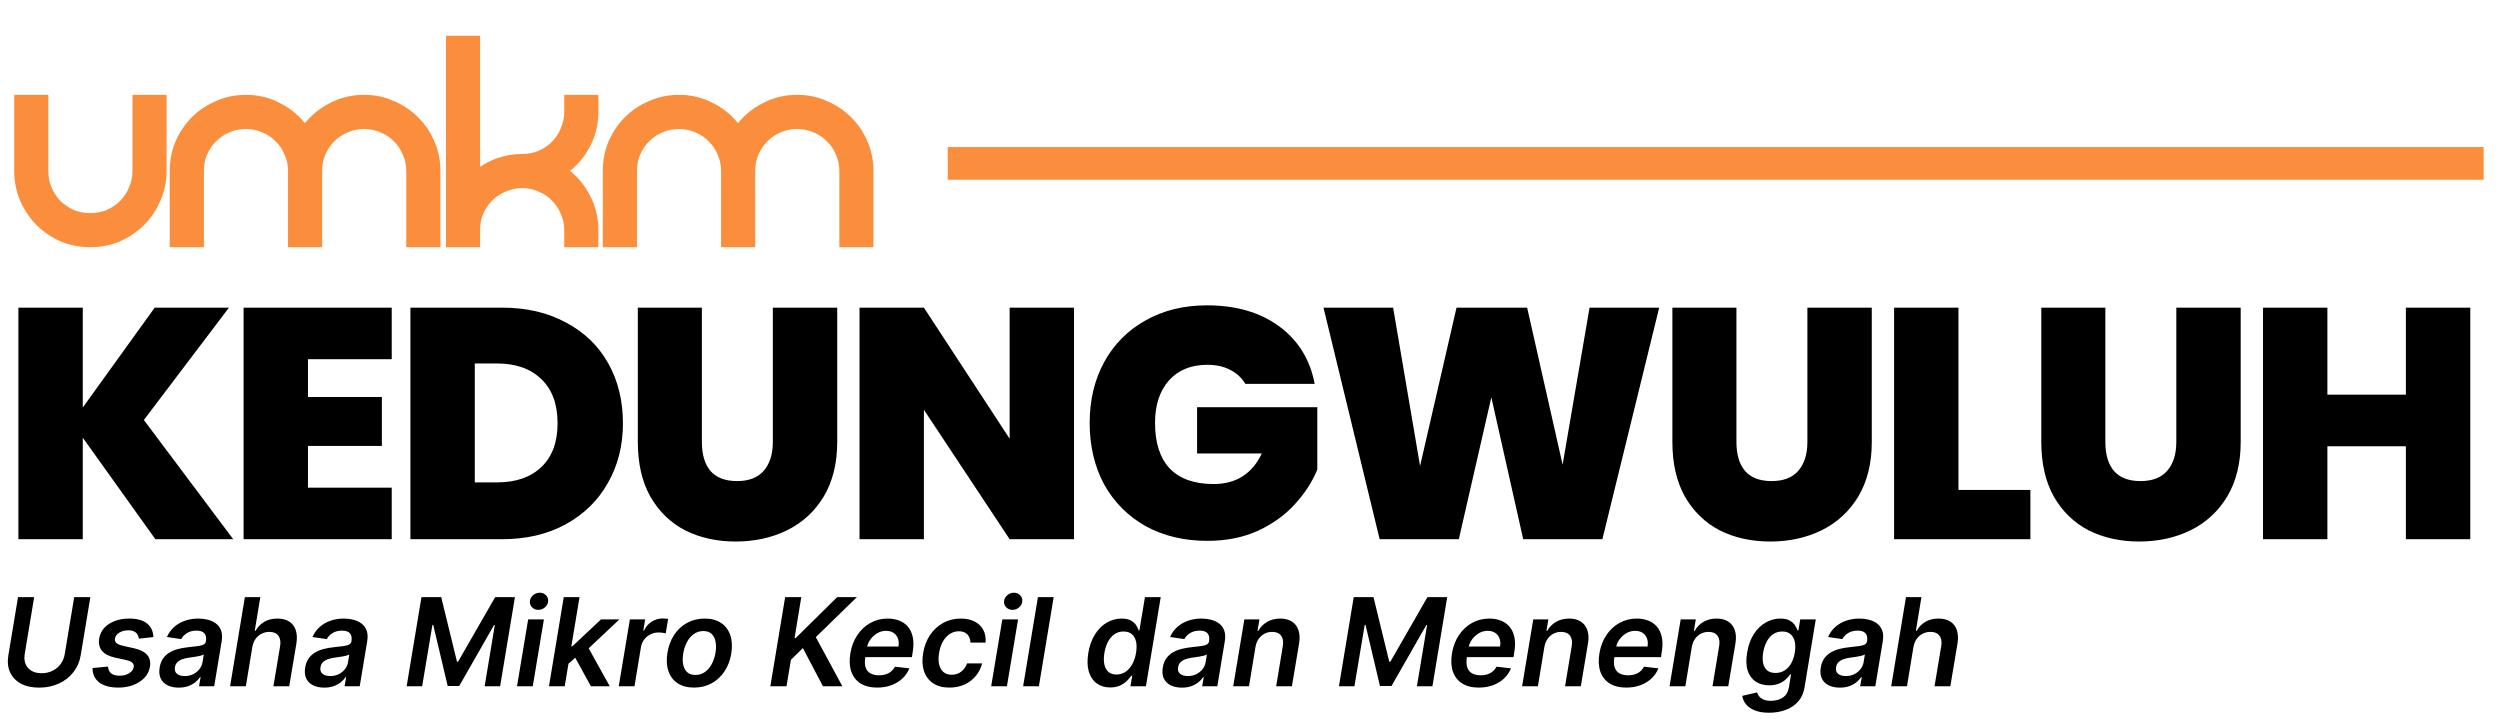 <svg width="153" height="44" viewBox="0 0 153 44" fill="none" xmlns="http://www.w3.org/2000/svg">
<path d="M9.509 33L5.066 26.788V33H1.126V18.828H5.066V24.939L9.468 18.828H14.012L8.805 25.703L14.273 33H9.509ZM18.848 21.984V24.296H23.371V27.291H18.848V29.844H23.974V33H14.908V18.828H23.974V21.984H18.848ZM30.726 18.828C32.213 18.828 33.513 19.129 34.626 19.732C35.751 20.322 36.616 21.153 37.219 22.225C37.822 23.297 38.124 24.523 38.124 25.904C38.124 27.271 37.815 28.49 37.199 29.562C36.596 30.635 35.731 31.479 34.606 32.095C33.493 32.699 32.2 33 30.726 33H25.117V18.828H30.726ZM30.424 29.522C31.577 29.522 32.481 29.207 33.138 28.577C33.795 27.948 34.123 27.056 34.123 25.904C34.123 24.738 33.795 23.84 33.138 23.21C32.481 22.567 31.577 22.245 30.424 22.245H29.057V29.522H30.424ZM42.955 18.828V27.05C42.955 27.814 43.13 28.403 43.478 28.819C43.84 29.234 44.383 29.442 45.106 29.442C45.83 29.442 46.373 29.234 46.735 28.819C47.11 28.39 47.297 27.8 47.297 27.05V18.828H51.238V27.05C51.238 28.35 50.963 29.462 50.413 30.387C49.864 31.298 49.113 31.988 48.162 32.457C47.224 32.913 46.178 33.141 45.026 33.141C43.873 33.141 42.841 32.913 41.93 32.457C41.032 31.988 40.322 31.298 39.799 30.387C39.29 29.475 39.035 28.363 39.035 27.05V18.828H42.955ZM65.73 33H61.79L56.543 25.079V33H52.603V18.828H56.543L61.79 26.849V18.828H65.73V33ZM76.216 23.491C75.989 23.116 75.674 22.828 75.272 22.627C74.883 22.426 74.421 22.326 73.885 22.326C72.893 22.326 72.109 22.647 71.533 23.29C70.97 23.934 70.688 24.798 70.688 25.884C70.688 27.103 70.99 28.035 71.593 28.678C72.209 29.308 73.101 29.623 74.266 29.623C75.647 29.623 76.632 29 77.222 27.753H73.261V24.919H80.619V28.738C80.311 29.489 79.855 30.192 79.252 30.849C78.662 31.506 77.912 32.048 77.001 32.477C76.089 32.893 75.05 33.1 73.885 33.1C72.464 33.1 71.204 32.799 70.105 32.196C69.02 31.579 68.175 30.728 67.572 29.643C66.983 28.544 66.688 27.291 66.688 25.884C66.688 24.49 66.983 23.25 67.572 22.165C68.175 21.066 69.02 20.215 70.105 19.612C71.191 18.995 72.444 18.687 73.865 18.687C75.647 18.687 77.121 19.116 78.287 19.973C79.453 20.831 80.177 22.004 80.458 23.491H76.216ZM101.543 18.828L98.065 33H93.22L91.27 24.316L89.28 33H84.435L80.998 18.828H85.259L86.908 28.517L89.139 18.828H93.461L95.632 28.437L97.281 18.828H101.543ZM106.27 18.828V27.05C106.27 27.814 106.444 28.403 106.793 28.819C107.155 29.234 107.698 29.442 108.421 29.442C109.145 29.442 109.688 29.234 110.05 28.819C110.425 28.39 110.612 27.8 110.612 27.05V18.828H114.553V27.05C114.553 28.35 114.278 29.462 113.728 30.387C113.179 31.298 112.428 31.988 111.477 32.457C110.539 32.913 109.493 33.141 108.341 33.141C107.188 33.141 106.156 32.913 105.245 32.457C104.347 31.988 103.637 31.298 103.114 30.387C102.605 29.475 102.35 28.363 102.35 27.05V18.828H106.27ZM119.858 29.985H124.26V33H115.918V18.828H119.858V29.985ZM128.848 18.828V27.05C128.848 27.814 129.022 28.403 129.371 28.819C129.733 29.234 130.275 29.442 130.999 29.442C131.723 29.442 132.266 29.234 132.627 28.819C133.003 28.39 133.19 27.8 133.19 27.05V18.828H137.13V27.05C137.13 28.35 136.856 29.462 136.306 30.387C135.757 31.298 135.006 31.988 134.055 32.457C133.117 32.913 132.071 33.141 130.919 33.141C129.766 33.141 128.734 32.913 127.823 32.457C126.925 31.988 126.215 31.298 125.692 30.387C125.183 29.475 124.928 28.363 124.928 27.05V18.828H128.848ZM151.181 18.828V33H147.24V27.311H142.436V33H138.496V18.828H142.436V24.155H147.24V18.828H151.181Z" fill="black"/>
<path d="M10.046 5.954V10.457C10.046 11.073 9.926 11.656 9.684 12.206C9.457 12.755 9.135 13.238 8.719 13.653C8.304 14.069 7.822 14.397 7.272 14.638C6.736 14.866 6.153 14.98 5.523 14.98C4.907 14.98 4.324 14.866 3.774 14.638C3.225 14.397 2.742 14.069 2.327 13.653C1.925 13.238 1.603 12.755 1.362 12.206C1.134 11.656 1.02 11.073 1.02 10.457V5.954H2.809V10.457C2.809 10.832 2.876 11.187 3.01 11.522C3.158 11.857 3.352 12.152 3.593 12.407C3.848 12.648 4.136 12.842 4.458 12.99C4.793 13.124 5.148 13.191 5.523 13.191C5.898 13.191 6.254 13.124 6.589 12.99C6.924 12.842 7.212 12.648 7.453 12.407C7.708 12.152 7.902 11.857 8.036 11.522C8.183 11.187 8.257 10.832 8.257 10.457V5.954H10.046ZM22.28 5.954C22.91 5.954 23.493 6.074 24.029 6.316C24.579 6.543 25.061 6.865 25.477 7.281C25.892 7.683 26.214 8.158 26.442 8.708C26.683 9.244 26.804 9.827 26.804 10.457V14.98H25.014V10.457C25.014 10.082 24.941 9.733 24.793 9.411C24.659 9.076 24.465 8.788 24.21 8.547C23.969 8.292 23.681 8.098 23.346 7.964C23.011 7.817 22.656 7.743 22.28 7.743C21.905 7.743 21.55 7.817 21.215 7.964C20.893 8.098 20.605 8.292 20.351 8.547C20.109 8.788 19.915 9.076 19.768 9.411C19.634 9.733 19.567 10.082 19.567 10.457V14.98H17.777V10.457C17.777 10.082 17.704 9.733 17.556 9.411C17.422 9.076 17.228 8.788 16.973 8.547C16.732 8.292 16.444 8.098 16.109 7.964C15.774 7.817 15.419 7.743 15.043 7.743C14.668 7.743 14.313 7.817 13.978 7.964C13.656 8.098 13.368 8.292 13.114 8.547C12.872 8.788 12.678 9.076 12.531 9.411C12.397 9.733 12.33 10.082 12.33 10.457V14.98H10.54V10.457C10.54 9.827 10.654 9.244 10.882 8.708C11.123 8.158 11.445 7.683 11.847 7.281C12.263 6.865 12.745 6.543 13.294 6.316C13.844 6.074 14.427 5.954 15.043 5.954C15.794 5.954 16.477 6.121 17.094 6.456C17.724 6.778 18.247 7.22 18.662 7.783C19.077 7.22 19.6 6.778 20.23 6.456C20.86 6.121 21.543 5.954 22.28 5.954ZM36.47 6.838C36.47 7.589 36.302 8.279 35.967 8.909C35.646 9.525 35.203 10.041 34.641 10.457C35.203 10.872 35.646 11.395 35.967 12.025C36.302 12.655 36.47 13.338 36.47 14.075V14.98H34.681V14.075C34.681 13.7 34.607 13.352 34.46 13.03C34.326 12.695 34.131 12.407 33.877 12.165C33.635 11.911 33.347 11.717 33.012 11.582C32.691 11.435 32.342 11.361 31.967 11.361C31.592 11.361 31.236 11.435 30.901 11.582C30.566 11.717 30.271 11.911 30.017 12.165C29.776 12.407 29.581 12.695 29.434 13.03C29.3 13.352 29.233 13.7 29.233 14.075V14.98H27.444V14.075V2.335H29.233V10.497C29.622 10.202 30.044 9.974 30.499 9.813C30.968 9.653 31.458 9.572 31.967 9.572C32.342 9.572 32.691 9.505 33.012 9.371C33.347 9.224 33.635 9.029 33.877 8.788C34.131 8.534 34.326 8.239 34.46 7.904C34.607 7.569 34.681 7.214 34.681 6.838V5.954H36.47V6.838ZM48.783 5.954C49.413 5.954 49.996 6.074 50.532 6.316C51.081 6.543 51.564 6.865 51.979 7.281C52.395 7.683 52.717 8.158 52.944 8.708C53.186 9.244 53.306 9.827 53.306 10.457V14.98H51.517V10.457C51.517 10.082 51.443 9.733 51.296 9.411C51.162 9.076 50.968 8.788 50.713 8.547C50.472 8.292 50.184 8.098 49.849 7.964C49.514 7.817 49.158 7.743 48.783 7.743C48.408 7.743 48.053 7.817 47.718 7.964C47.396 8.098 47.108 8.292 46.853 8.547C46.612 8.788 46.418 9.076 46.27 9.411C46.136 9.733 46.069 10.082 46.069 10.457V14.98H44.28V10.457C44.28 10.082 44.206 9.733 44.059 9.411C43.925 9.076 43.731 8.788 43.476 8.547C43.235 8.292 42.947 8.098 42.611 7.964C42.276 7.817 41.921 7.743 41.546 7.743C41.171 7.743 40.816 7.817 40.481 7.964C40.159 8.098 39.871 8.292 39.616 8.547C39.375 8.788 39.181 9.076 39.033 9.411C38.899 9.733 38.832 10.082 38.832 10.457V14.98H37.043V10.457C37.043 9.827 37.157 9.244 37.385 8.708C37.626 8.158 37.948 7.683 38.35 7.281C38.765 6.865 39.248 6.543 39.797 6.316C40.347 6.074 40.93 5.954 41.546 5.954C42.297 5.954 42.98 6.121 43.597 6.456C44.227 6.778 44.749 7.22 45.165 7.783C45.58 7.22 46.103 6.778 46.733 6.456C47.362 6.121 48.046 5.954 48.783 5.954Z" fill="#FA8E3C"/>
<path d="M10.046 5.954H10.196V5.804H10.046V5.954ZM9.684 12.206L9.547 12.145L9.546 12.148L9.684 12.206ZM8.719 13.653L8.613 13.547L8.719 13.653ZM7.272 14.638L7.331 14.776L7.332 14.775L7.272 14.638ZM3.774 14.638L3.714 14.775L3.717 14.777L3.774 14.638ZM2.327 13.653L2.219 13.757L2.221 13.759L2.327 13.653ZM1.362 12.206L1.223 12.263L1.224 12.266L1.362 12.206ZM1.02 5.954V5.804H0.87V5.954H1.02ZM2.809 5.954H2.959V5.804H2.809V5.954ZM3.01 11.522L2.871 11.578L2.873 11.583L3.01 11.522ZM3.593 12.407L3.484 12.51L3.49 12.516L3.593 12.407ZM4.458 12.99L4.395 13.126L4.402 13.129L4.458 12.99ZM6.589 12.99L6.644 13.129L6.649 13.127L6.589 12.99ZM7.453 12.407L7.559 12.513L7.453 12.407ZM8.036 11.522L7.899 11.462L7.897 11.466L8.036 11.522ZM8.257 5.954V5.804H8.107V5.954H8.257ZM9.896 5.954V10.457H10.196V5.954H9.896ZM9.896 10.457C9.896 11.053 9.78 11.616 9.547 12.145L9.822 12.266C10.072 11.697 10.196 11.093 10.196 10.457H9.896ZM9.546 12.148C9.325 12.68 9.015 13.146 8.613 13.547L8.826 13.759C9.255 13.33 9.588 12.831 9.823 12.263L9.546 12.148ZM8.613 13.547C8.211 13.949 7.745 14.267 7.212 14.501L7.332 14.775C7.899 14.527 8.397 14.188 8.826 13.759L8.613 13.547ZM7.213 14.5C6.697 14.719 6.134 14.83 5.523 14.83V15.13C6.171 15.13 6.775 15.012 7.331 14.776L7.213 14.5ZM5.523 14.83C4.926 14.83 4.362 14.72 3.832 14.5L3.717 14.777C4.285 15.012 4.888 15.13 5.523 15.13V14.83ZM3.834 14.501C3.302 14.267 2.835 13.949 2.433 13.547L2.221 13.759C2.65 14.188 3.148 14.527 3.714 14.775L3.834 14.501ZM2.435 13.549C2.045 13.147 1.734 12.679 1.499 12.145L1.224 12.266C1.473 12.831 1.804 13.329 2.219 13.757L2.435 13.549ZM1.5 12.148C1.28 11.618 1.17 11.054 1.17 10.457H0.87C0.87 11.092 0.988 11.695 1.223 12.263L1.5 12.148ZM1.17 10.457V5.954H0.87V10.457H1.17ZM1.02 6.104H2.809V5.804H1.02V6.104ZM2.659 5.954V10.457H2.959V5.954H2.659ZM2.659 10.457C2.659 10.85 2.73 11.225 2.871 11.578L3.15 11.466C3.023 11.15 2.959 10.814 2.959 10.457H2.659ZM2.873 11.583C3.027 11.933 3.231 12.242 3.484 12.51L3.702 12.304C3.473 12.062 3.288 11.782 3.148 11.462L2.873 11.583ZM3.49 12.516C3.757 12.768 4.059 12.972 4.395 13.126L4.52 12.853C4.213 12.713 3.939 12.528 3.696 12.298L3.49 12.516ZM4.402 13.129C4.755 13.27 5.13 13.341 5.523 13.341V13.041C5.166 13.041 4.83 12.977 4.513 12.851L4.402 13.129ZM5.523 13.341C5.917 13.341 6.291 13.27 6.644 13.129L6.533 12.851C6.216 12.977 5.88 13.041 5.523 13.041V13.341ZM6.649 13.127C7 12.973 7.304 12.768 7.559 12.513L7.347 12.301C7.12 12.528 6.847 12.712 6.528 12.852L6.649 13.127ZM7.559 12.513C7.828 12.244 8.034 11.932 8.175 11.578L7.897 11.466C7.77 11.783 7.587 12.06 7.347 12.301L7.559 12.513ZM8.173 11.583C8.329 11.228 8.407 10.852 8.407 10.457H8.107C8.107 10.812 8.037 11.146 7.899 11.462L8.173 11.583ZM8.407 10.457V5.954H8.107V10.457H8.407ZM8.257 6.104H10.046V5.804H8.257V6.104ZM24.029 6.316L23.968 6.452L23.972 6.454L24.029 6.316ZM25.477 7.281L25.371 7.387L25.372 7.388L25.477 7.281ZM26.442 8.708L26.303 8.765L26.305 8.769L26.442 8.708ZM26.804 14.98V15.13H26.954V14.98H26.804ZM25.014 14.98H24.864V15.13H25.014V14.98ZM24.793 9.411L24.654 9.467L24.657 9.474L24.793 9.411ZM24.21 8.547L24.101 8.65L24.107 8.656L24.21 8.547ZM23.346 7.964L23.285 8.101L23.29 8.103L23.346 7.964ZM21.215 7.964L21.273 8.103L21.275 8.101L21.215 7.964ZM20.351 8.547L20.244 8.441L20.351 8.547ZM19.768 9.411L19.63 9.351L19.629 9.354L19.768 9.411ZM19.567 14.98V15.13H19.717V14.98H19.567ZM17.777 14.98H17.628V15.13H17.777V14.98ZM17.556 9.411L17.417 9.467L17.42 9.474L17.556 9.411ZM16.973 8.547L16.864 8.65L16.87 8.656L16.973 8.547ZM16.109 7.964L16.049 8.101L16.053 8.103L16.109 7.964ZM13.978 7.964L14.036 8.103L14.038 8.101L13.978 7.964ZM13.114 8.547L13.008 8.441L13.114 8.547ZM12.531 9.411L12.393 9.351L12.392 9.354L12.531 9.411ZM12.33 14.98V15.13H12.48V14.98H12.33ZM10.54 14.98H10.39V15.13H10.54V14.98ZM10.882 8.708L10.745 8.648L10.744 8.649L10.882 8.708ZM11.847 7.281L11.953 7.387L11.847 7.281ZM13.294 6.316L13.352 6.454L13.355 6.453L13.294 6.316ZM17.094 6.456L17.022 6.588L17.026 6.59L17.094 6.456ZM18.662 7.783L18.541 7.872L18.662 8.036L18.783 7.872L18.662 7.783ZM20.23 6.456L20.298 6.59L20.3 6.589L20.23 6.456ZM22.28 6.104C22.891 6.104 23.453 6.221 23.968 6.452L24.091 6.179C23.534 5.928 22.93 5.804 22.28 5.804V6.104ZM23.972 6.454C24.503 6.675 24.969 6.985 25.371 7.387L25.583 7.174C25.153 6.745 24.654 6.412 24.087 6.177L23.972 6.454ZM25.372 7.388C25.773 7.776 26.083 8.234 26.303 8.765L26.58 8.65C26.345 8.083 26.012 7.59 25.581 7.173L25.372 7.388ZM26.305 8.769C26.537 9.285 26.654 9.847 26.654 10.457H26.954C26.954 9.807 26.829 9.203 26.578 8.646L26.305 8.769ZM26.654 10.457V14.98H26.954V10.457H26.654ZM26.804 14.83H25.014V15.13H26.804V14.83ZM25.164 14.98V10.457H24.864V14.98H25.164ZM25.164 10.457C25.164 10.061 25.087 9.691 24.93 9.349L24.657 9.474C24.795 9.775 24.864 10.102 24.864 10.457H25.164ZM24.933 9.356C24.791 9.001 24.584 8.695 24.314 8.438L24.107 8.656C24.346 8.882 24.528 9.152 24.654 9.467L24.933 9.356ZM24.319 8.444C24.063 8.173 23.756 7.967 23.402 7.825L23.29 8.103C23.606 8.23 23.875 8.412 24.101 8.65L24.319 8.444ZM23.406 7.827C23.052 7.671 22.676 7.593 22.28 7.593V7.893C22.636 7.893 22.97 7.963 23.285 8.101L23.406 7.827ZM22.28 7.593C21.885 7.593 21.509 7.671 21.155 7.827L21.275 8.101C21.591 7.963 21.925 7.893 22.28 7.893V7.593ZM21.157 7.826C20.817 7.967 20.513 8.173 20.244 8.441L20.457 8.653C20.698 8.412 20.97 8.229 21.273 8.103L21.157 7.826ZM20.244 8.441C19.989 8.696 19.785 9 19.63 9.351L19.905 9.472C20.045 9.153 20.23 8.88 20.457 8.653L20.244 8.441ZM19.629 9.354C19.487 9.695 19.417 10.063 19.417 10.457H19.717C19.717 10.1 19.78 9.771 19.906 9.469L19.629 9.354ZM19.417 10.457V14.98H19.717V10.457H19.417ZM19.567 14.83H17.777V15.13H19.567V14.83ZM17.927 14.98V10.457H17.628V14.98H17.927ZM17.927 10.457C17.927 10.061 17.85 9.691 17.693 9.349L17.42 9.474C17.558 9.775 17.628 10.102 17.628 10.457H17.927ZM17.696 9.356C17.554 9.001 17.347 8.695 17.076 8.438L16.87 8.656C17.109 8.882 17.291 9.152 17.417 9.467L17.696 9.356ZM17.082 8.444C16.826 8.173 16.519 7.967 16.165 7.825L16.053 8.103C16.369 8.23 16.639 8.412 16.864 8.65L17.082 8.444ZM16.169 7.827C15.815 7.671 15.439 7.593 15.043 7.593V7.893C15.399 7.893 15.733 7.963 16.049 8.101L16.169 7.827ZM15.043 7.593C14.648 7.593 14.272 7.671 13.918 7.827L14.038 8.101C14.354 7.963 14.688 7.893 15.043 7.893V7.593ZM13.92 7.826C13.58 7.967 13.276 8.173 13.008 8.441L13.22 8.653C13.461 8.412 13.733 8.229 14.036 8.103L13.92 7.826ZM13.008 8.441C12.752 8.696 12.548 9 12.393 9.351L12.668 9.472C12.808 9.153 12.992 8.88 13.22 8.653L13.008 8.441ZM12.392 9.354C12.25 9.695 12.18 10.063 12.18 10.457H12.48C12.48 10.1 12.543 9.771 12.669 9.469L12.392 9.354ZM12.18 10.457V14.98H12.48V10.457H12.18ZM12.33 14.83H10.54V15.13H12.33V14.83ZM10.691 14.98V10.457H10.39V14.98H10.691ZM10.691 10.457C10.691 9.845 10.801 9.283 11.02 8.767L10.744 8.649C10.508 9.205 10.39 9.808 10.39 10.457H10.691ZM11.02 8.768C11.254 8.235 11.565 7.775 11.953 7.387L11.741 7.174C11.325 7.59 10.993 8.082 10.745 8.648L11.02 8.768ZM11.953 7.387C12.355 6.985 12.82 6.675 13.352 6.454L13.237 6.177C12.67 6.412 12.171 6.745 11.741 7.174L11.953 7.387ZM13.355 6.453C13.885 6.22 14.447 6.104 15.043 6.104V5.804C14.407 5.804 13.803 5.928 13.234 6.178L13.355 6.453ZM15.043 6.104C15.771 6.104 16.429 6.266 17.022 6.588L17.166 6.325C16.526 5.977 15.817 5.804 15.043 5.804V6.104ZM17.026 6.59C17.635 6.901 18.14 7.328 18.541 7.872L18.783 7.694C18.353 7.112 17.812 6.655 17.162 6.323L17.026 6.59ZM18.783 7.872C19.184 7.328 19.689 6.901 20.298 6.59L20.162 6.323C19.511 6.655 18.971 7.112 18.541 7.694L18.783 7.872ZM20.3 6.589C20.908 6.266 21.567 6.104 22.28 6.104V5.804C21.52 5.804 20.812 5.977 20.16 6.324L20.3 6.589ZM35.967 8.909L35.835 8.838L35.834 8.839L35.967 8.909ZM34.641 10.457L34.551 10.336L34.388 10.457L34.551 10.578L34.641 10.457ZM35.967 12.025L35.834 12.093L35.835 12.095L35.967 12.025ZM36.47 14.98V15.13H36.62V14.98H36.47ZM34.681 14.98H34.531V15.13H34.681V14.98ZM34.46 13.03L34.32 13.086L34.323 13.092L34.46 13.03ZM33.877 12.165L33.767 12.269L33.773 12.274L33.877 12.165ZM33.012 11.582L32.95 11.719L32.956 11.722L33.012 11.582ZM30.901 11.582L30.957 11.722L30.962 11.72L30.901 11.582ZM30.017 12.165L30.123 12.272L30.017 12.165ZM29.434 13.03L29.297 12.97L29.295 12.972L29.434 13.03ZM29.233 14.98V15.13H29.383V14.98H29.233ZM27.444 14.98H27.294V15.13H27.444V14.98ZM27.444 2.335V2.185H27.294V2.335H27.444ZM29.233 2.335H29.383V2.185H29.233V2.335ZM29.233 10.497H29.083V10.799L29.323 10.617L29.233 10.497ZM30.499 9.813L30.451 9.672L30.449 9.672L30.499 9.813ZM33.012 9.371L33.07 9.51L33.073 9.509L33.012 9.371ZM34.46 7.904L34.322 7.843L34.32 7.848L34.46 7.904ZM34.681 5.954V5.804H34.531V5.954H34.681ZM36.47 5.954H36.62V5.804H36.47V5.954ZM36.32 6.838C36.32 7.566 36.158 8.231 35.835 8.838L36.1 8.979C36.447 8.327 36.62 7.612 36.62 6.838H36.32ZM35.834 8.839C35.523 9.436 35.096 9.934 34.551 10.336L34.73 10.578C35.311 10.149 35.768 9.615 36.1 8.978L35.834 8.839ZM34.551 10.578C35.095 10.979 35.523 11.484 35.834 12.093L36.101 11.957C35.769 11.306 35.311 10.765 34.73 10.336L34.551 10.578ZM35.835 12.095C36.158 12.703 36.32 13.362 36.32 14.075H36.62C36.62 13.315 36.447 12.607 36.1 11.954L35.835 12.095ZM36.32 14.075V14.98H36.62V14.075H36.32ZM36.47 14.83H34.681V15.13H36.47V14.83ZM34.831 14.98V14.075H34.531V14.98H34.831ZM34.831 14.075C34.831 13.68 34.753 13.31 34.596 12.967L34.323 13.092C34.461 13.393 34.531 13.72 34.531 14.075H34.831ZM34.599 12.974C34.457 12.62 34.251 12.313 33.98 12.057L33.773 12.274C34.012 12.5 34.194 12.77 34.32 13.086L34.599 12.974ZM33.986 12.062C33.729 11.791 33.422 11.585 33.068 11.443L32.956 11.722C33.272 11.848 33.542 12.03 33.768 12.269L33.986 12.062ZM33.075 11.446C32.732 11.289 32.362 11.211 31.967 11.211V11.511C32.322 11.511 32.649 11.581 32.95 11.719L33.075 11.446ZM31.967 11.211C31.571 11.211 31.195 11.289 30.841 11.445L30.962 11.72C31.277 11.581 31.612 11.511 31.967 11.511V11.211ZM30.846 11.443C30.492 11.585 30.18 11.79 29.911 12.059L30.123 12.272C30.363 12.031 30.641 11.848 30.957 11.722L30.846 11.443ZM29.911 12.059C29.655 12.315 29.451 12.619 29.297 12.97L29.571 13.09C29.712 12.771 29.896 12.499 30.123 12.272L29.911 12.059ZM29.295 12.972C29.153 13.313 29.083 13.682 29.083 14.075H29.383C29.383 13.718 29.447 13.39 29.572 13.088L29.295 12.972ZM29.083 14.075V14.98H29.383V14.075H29.083ZM29.233 14.83H27.444V15.13H29.233V14.83ZM27.594 14.98V14.075H27.294V14.98H27.594ZM27.594 14.075V2.335H27.294V14.075H27.594ZM27.444 2.485H29.233V2.185H27.444V2.485ZM29.083 2.335V10.497H29.383V2.335H29.083ZM29.323 10.617C29.7 10.331 30.108 10.111 30.549 9.955L30.449 9.672C29.979 9.838 29.543 10.073 29.142 10.377L29.323 10.617ZM30.548 9.955C31.001 9.8 31.474 9.722 31.967 9.722V9.422C31.442 9.422 30.936 9.505 30.451 9.672L30.548 9.955ZM31.967 9.722C32.36 9.722 32.729 9.652 33.07 9.51L32.955 9.233C32.653 9.359 32.324 9.422 31.967 9.422V9.722ZM33.073 9.509C33.423 9.354 33.727 9.15 33.983 8.894L33.77 8.682C33.543 8.909 33.271 9.093 32.952 9.234L33.073 9.509ZM33.983 8.894C34.252 8.625 34.457 8.313 34.599 7.959L34.32 7.848C34.194 8.164 34.011 8.442 33.77 8.682L33.983 8.894ZM34.597 7.964C34.753 7.61 34.831 7.234 34.831 6.838H34.531C34.531 7.193 34.461 7.528 34.322 7.843L34.597 7.964ZM34.831 6.838V5.954H34.531V6.838H34.831ZM34.681 6.104H36.47V5.804H34.681V6.104ZM36.32 5.954V6.838H36.62V5.954H36.32ZM50.532 6.316L50.47 6.452L50.475 6.454L50.532 6.316ZM51.979 7.281L51.873 7.387L51.875 7.388L51.979 7.281ZM52.944 8.708L52.806 8.765L52.808 8.769L52.944 8.708ZM53.306 14.98V15.13H53.456V14.98H53.306ZM51.517 14.98H51.367V15.13H51.517V14.98ZM51.296 9.411L51.157 9.467L51.16 9.474L51.296 9.411ZM50.713 8.547L50.604 8.65L50.61 8.656L50.713 8.547ZM49.849 7.964L49.788 8.101L49.793 8.103L49.849 7.964ZM47.718 7.964L47.775 8.103L47.778 8.101L47.718 7.964ZM46.853 8.547L46.747 8.441L46.853 8.547ZM46.27 9.411L46.133 9.351L46.132 9.354L46.27 9.411ZM46.069 14.98V15.13H46.219V14.98H46.069ZM44.28 14.98H44.13V15.13H44.28V14.98ZM44.059 9.411L43.919 9.467L43.923 9.474L44.059 9.411ZM43.476 8.547L43.367 8.65L43.373 8.656L43.476 8.547ZM42.611 7.964L42.551 8.101L42.556 8.103L42.611 7.964ZM40.481 7.964L40.538 8.103L40.541 8.101L40.481 7.964ZM39.616 8.547L39.51 8.441L39.616 8.547ZM39.033 9.411L38.896 9.351L38.895 9.354L39.033 9.411ZM38.832 14.98V15.13H38.982V14.98H38.832ZM37.043 14.98H36.893V15.13H37.043V14.98ZM37.385 8.708L37.248 8.648L37.247 8.649L37.385 8.708ZM38.35 7.281L38.456 7.387L38.35 7.281ZM39.797 6.316L39.855 6.454L39.858 6.453L39.797 6.316ZM43.597 6.456L43.525 6.588L43.528 6.59L43.597 6.456ZM45.165 7.783L45.044 7.872L45.165 8.036L45.285 7.872L45.165 7.783ZM46.733 6.456L46.801 6.59L46.803 6.589L46.733 6.456ZM48.783 6.104C49.393 6.104 49.955 6.221 50.471 6.452L50.594 6.179C50.037 5.928 49.433 5.804 48.783 5.804V6.104ZM50.475 6.454C51.006 6.675 51.472 6.985 51.873 7.387L52.086 7.174C51.656 6.745 51.157 6.412 50.59 6.177L50.475 6.454ZM51.875 7.388C52.275 7.776 52.586 8.234 52.806 8.765L53.083 8.65C52.847 8.083 52.514 7.59 52.084 7.173L51.875 7.388ZM52.808 8.769C53.039 9.285 53.156 9.847 53.156 10.457H53.456C53.456 9.807 53.332 9.203 53.081 8.646L52.808 8.769ZM53.156 10.457V14.98H53.456V10.457H53.156ZM53.306 14.83H51.517V15.13H53.306V14.83ZM51.667 14.98V10.457H51.367V14.98H51.667ZM51.667 10.457C51.667 10.061 51.589 9.691 51.432 9.349L51.16 9.474C51.297 9.775 51.367 10.102 51.367 10.457H51.667ZM51.435 9.356C51.293 9.001 51.087 8.695 50.816 8.438L50.61 8.656C50.848 8.882 51.03 9.152 51.157 9.467L51.435 9.356ZM50.822 8.444C50.565 8.173 50.259 7.967 49.904 7.825L49.793 8.103C50.108 8.23 50.378 8.412 50.604 8.65L50.822 8.444ZM49.909 7.827C49.554 7.671 49.179 7.593 48.783 7.593V7.893C49.138 7.893 49.473 7.963 49.788 8.101L49.909 7.827ZM48.783 7.593C48.388 7.593 48.012 7.671 47.657 7.827L47.778 8.101C48.094 7.963 48.428 7.893 48.783 7.893V7.593ZM47.66 7.826C47.32 7.967 47.015 8.173 46.747 8.441L46.959 8.653C47.2 8.412 47.472 8.229 47.775 8.103L47.66 7.826ZM46.747 8.441C46.492 8.696 46.287 9 46.133 9.351L46.407 9.472C46.548 9.153 46.732 8.88 46.959 8.653L46.747 8.441ZM46.132 9.354C45.99 9.695 45.919 10.063 45.919 10.457H46.219C46.219 10.1 46.283 9.771 46.409 9.469L46.132 9.354ZM45.919 10.457V14.98H46.219V10.457H45.919ZM46.069 14.83H44.28V15.13H46.069V14.83ZM44.43 14.98V10.457H44.13V14.98H44.43ZM44.43 10.457C44.43 10.061 44.352 9.691 44.195 9.349L43.923 9.474C44.06 9.775 44.13 10.102 44.13 10.457H44.43ZM44.198 9.356C44.056 9.001 43.85 8.695 43.579 8.438L43.373 8.656C43.611 8.882 43.794 9.152 43.92 9.467L44.198 9.356ZM43.585 8.444C43.328 8.173 43.022 7.967 42.667 7.825L42.556 8.103C42.871 8.23 43.141 8.412 43.367 8.65L43.585 8.444ZM42.672 7.827C42.317 7.671 41.942 7.593 41.546 7.593V7.893C41.901 7.893 42.236 7.963 42.551 8.101L42.672 7.827ZM41.546 7.593C41.151 7.593 40.775 7.671 40.42 7.827L40.541 8.101C40.857 7.963 41.191 7.893 41.546 7.893V7.593ZM40.423 7.826C40.083 7.967 39.778 8.173 39.51 8.441L39.722 8.653C39.964 8.412 40.235 8.229 40.538 8.103L40.423 7.826ZM39.51 8.441C39.255 8.696 39.05 9 38.896 9.351L39.171 9.472C39.311 9.153 39.495 8.88 39.722 8.653L39.51 8.441ZM38.895 9.354C38.753 9.695 38.682 10.063 38.682 10.457H38.982C38.982 10.1 39.046 9.771 39.172 9.469L38.895 9.354ZM38.682 10.457V14.98H38.982V10.457H38.682ZM38.832 14.83H37.043V15.13H38.832V14.83ZM37.193 14.98V10.457H36.893V14.98H37.193ZM37.193 10.457C37.193 9.845 37.304 9.283 37.523 8.767L37.247 8.649C37.01 9.205 36.893 9.808 36.893 10.457H37.193ZM37.522 8.768C37.756 8.235 38.068 7.775 38.456 7.387L38.244 7.174C37.828 7.59 37.496 8.082 37.248 8.648L37.522 8.768ZM38.456 7.387C38.857 6.985 39.323 6.675 39.855 6.454L39.74 6.177C39.172 6.412 38.673 6.745 38.244 7.174L38.456 7.387ZM39.858 6.453C40.387 6.22 40.95 6.104 41.546 6.104V5.804C40.909 5.804 40.306 5.928 39.737 6.178L39.858 6.453ZM41.546 6.104C42.273 6.104 42.932 6.266 43.525 6.588L43.668 6.325C43.028 5.977 42.32 5.804 41.546 5.804V6.104ZM43.528 6.59C44.138 6.901 44.642 7.328 45.044 7.872L45.285 7.694C44.856 7.112 44.315 6.655 43.665 6.323L43.528 6.59ZM45.285 7.872C45.687 7.328 46.191 6.901 46.801 6.59L46.664 6.323C46.014 6.655 45.473 7.112 45.044 7.694L45.285 7.872ZM46.803 6.589C47.41 6.266 48.07 6.104 48.783 6.104V5.804C48.022 5.804 47.315 5.977 46.662 6.324L46.803 6.589Z" fill="#FA8E3C"/>
<rect width="94" height="2" transform="matrix(1 0 0 -1 58 11)" fill="#FA8E3C"/>
<path d="M4.541 36.545H5.529L4.938 40.109C4.874 40.5 4.725 40.843 4.49 41.14C4.258 41.436 3.961 41.668 3.601 41.835C3.24 42 2.839 42.083 2.397 42.083C1.951 42.083 1.577 42 1.273 41.835C0.969 41.668 0.75 41.436 0.615 41.14C0.482 40.843 0.447 40.5 0.511 40.109L1.103 36.545H2.091L1.513 40.026C1.476 40.254 1.492 40.456 1.563 40.634C1.636 40.809 1.755 40.948 1.92 41.049C2.087 41.15 2.296 41.201 2.546 41.201C2.797 41.201 3.022 41.15 3.223 41.049C3.423 40.948 3.588 40.809 3.715 40.634C3.843 40.456 3.926 40.254 3.963 40.026L4.541 36.545ZM9.386 38.99L8.499 39.086C8.491 38.996 8.463 38.911 8.417 38.833C8.371 38.755 8.301 38.693 8.209 38.647C8.119 38.599 8.001 38.575 7.858 38.575C7.648 38.575 7.464 38.622 7.306 38.716C7.148 38.81 7.059 38.931 7.037 39.078C7.018 39.188 7.044 39.278 7.117 39.347C7.19 39.416 7.325 39.475 7.522 39.523L8.198 39.672C8.571 39.756 8.839 39.891 9.003 40.077C9.168 40.264 9.226 40.508 9.176 40.809C9.133 41.062 9.023 41.284 8.846 41.475C8.668 41.665 8.441 41.814 8.164 41.92C7.889 42.027 7.583 42.08 7.248 42.08C6.738 42.08 6.346 41.974 6.07 41.763C5.797 41.55 5.661 41.257 5.663 40.884L6.611 40.794C6.622 40.978 6.687 41.117 6.806 41.212C6.924 41.304 7.09 41.351 7.301 41.353C7.539 41.355 7.739 41.305 7.903 41.204C8.068 41.101 8.161 40.975 8.182 40.828C8.2 40.718 8.173 40.628 8.1 40.559C8.029 40.49 7.902 40.435 7.719 40.394L7.048 40.248C6.668 40.164 6.397 40.023 6.236 39.824C6.076 39.623 6.022 39.37 6.073 39.065C6.116 38.816 6.22 38.602 6.385 38.423C6.552 38.242 6.766 38.103 7.027 38.005C7.288 37.906 7.58 37.856 7.903 37.856C8.389 37.856 8.756 37.958 9.003 38.162C9.25 38.366 9.377 38.642 9.386 38.99ZM10.938 42.083C10.678 42.083 10.453 42.036 10.261 41.944C10.069 41.85 9.928 41.712 9.838 41.529C9.749 41.346 9.727 41.12 9.771 40.852C9.81 40.621 9.885 40.43 9.995 40.279C10.107 40.129 10.243 40.008 10.405 39.917C10.568 39.825 10.746 39.756 10.938 39.709C11.131 39.663 11.328 39.63 11.529 39.608C11.774 39.584 11.972 39.56 12.123 39.539C12.276 39.518 12.39 39.486 12.466 39.443C12.543 39.399 12.589 39.331 12.605 39.241V39.225C12.637 39.024 12.605 38.869 12.509 38.759C12.413 38.649 12.253 38.594 12.03 38.594C11.795 38.594 11.598 38.645 11.438 38.748C11.279 38.851 11.162 38.973 11.089 39.113L10.216 38.985C10.326 38.736 10.477 38.529 10.669 38.362C10.861 38.193 11.082 38.067 11.332 37.984C11.584 37.898 11.853 37.856 12.139 37.856C12.334 37.856 12.525 37.879 12.711 37.925C12.9 37.971 13.066 38.048 13.21 38.154C13.355 38.259 13.462 38.402 13.529 38.583C13.598 38.764 13.61 38.99 13.564 39.262L13.108 42H12.181L12.277 41.438H12.245C12.169 41.552 12.07 41.658 11.947 41.758C11.825 41.855 11.679 41.934 11.51 41.995C11.342 42.053 11.151 42.083 10.938 42.083ZM11.303 41.374C11.496 41.374 11.67 41.336 11.825 41.26C11.979 41.181 12.106 41.078 12.206 40.951C12.305 40.823 12.367 40.683 12.392 40.532L12.472 40.05C12.436 40.075 12.381 40.098 12.307 40.12C12.232 40.141 12.149 40.16 12.056 40.176C11.966 40.192 11.876 40.206 11.787 40.218C11.699 40.231 11.622 40.241 11.558 40.25C11.411 40.27 11.276 40.302 11.153 40.346C11.033 40.39 10.932 40.453 10.852 40.532C10.774 40.611 10.726 40.712 10.706 40.836C10.678 41.012 10.719 41.146 10.831 41.238C10.943 41.329 11.1 41.374 11.303 41.374ZM15.441 39.603L15.047 42H14.081L14.986 36.545H15.931L15.591 38.604H15.641C15.771 38.372 15.947 38.189 16.171 38.056C16.397 37.922 16.668 37.856 16.983 37.856C17.264 37.856 17.5 37.915 17.692 38.034C17.884 38.153 18.019 38.327 18.097 38.556C18.177 38.785 18.19 39.065 18.137 39.395L17.7 42H16.733L17.143 39.544C17.188 39.269 17.151 39.055 17.034 38.903C16.919 38.748 16.736 38.671 16.485 38.671C16.313 38.671 16.154 38.708 16.009 38.783C15.863 38.855 15.741 38.961 15.641 39.1C15.543 39.238 15.477 39.406 15.441 39.603ZM19.844 42.083C19.585 42.083 19.359 42.036 19.168 41.944C18.976 41.85 18.835 41.712 18.744 41.529C18.655 41.346 18.633 41.12 18.677 40.852C18.716 40.621 18.791 40.43 18.901 40.279C19.013 40.129 19.15 40.008 19.311 39.917C19.475 39.825 19.652 39.756 19.844 39.709C20.038 39.663 20.235 39.63 20.435 39.608C20.68 39.584 20.878 39.56 21.029 39.539C21.182 39.518 21.296 39.486 21.373 39.443C21.449 39.399 21.495 39.331 21.511 39.241V39.225C21.543 39.024 21.511 38.869 21.415 38.759C21.32 38.649 21.16 38.594 20.936 38.594C20.702 38.594 20.505 38.645 20.345 38.748C20.185 38.851 20.069 38.973 19.996 39.113L19.122 38.985C19.232 38.736 19.383 38.529 19.575 38.362C19.767 38.193 19.988 38.067 20.238 37.984C20.49 37.898 20.759 37.856 21.045 37.856C21.241 37.856 21.431 37.879 21.618 37.925C21.806 37.971 21.972 38.048 22.116 38.154C22.261 38.259 22.368 38.402 22.435 38.583C22.505 38.764 22.516 38.99 22.47 39.262L22.015 42H21.088L21.184 41.438H21.152C21.075 41.552 20.976 41.658 20.853 41.758C20.731 41.855 20.585 41.934 20.417 41.995C20.248 42.053 20.057 42.083 19.844 42.083ZM20.209 41.374C20.402 41.374 20.576 41.336 20.731 41.26C20.885 41.181 21.012 41.078 21.112 40.951C21.211 40.823 21.273 40.683 21.298 40.532L21.378 40.05C21.343 40.075 21.288 40.098 21.213 40.12C21.138 40.141 21.055 40.16 20.963 40.176C20.872 40.192 20.782 40.206 20.694 40.218C20.605 40.231 20.529 40.241 20.465 40.25C20.317 40.27 20.182 40.302 20.06 40.346C19.939 40.39 19.839 40.453 19.759 40.532C19.681 40.611 19.632 40.712 19.612 40.836C19.584 41.012 19.626 41.146 19.737 41.238C19.849 41.329 20.006 41.374 20.209 41.374ZM25.793 36.545H27.002L27.968 40.498H28.032L30.304 36.545H31.514L30.608 42H29.66L30.283 38.253H30.235L28.104 41.984H27.399L26.514 38.245H26.464L25.835 42H24.887L25.793 36.545ZM31.641 42L32.323 37.909H33.287L32.605 42H31.641ZM32.946 37.323C32.792 37.323 32.664 37.272 32.563 37.169C32.462 37.066 32.417 36.942 32.43 36.798C32.442 36.655 32.507 36.531 32.624 36.428C32.743 36.325 32.879 36.274 33.032 36.274C33.186 36.274 33.313 36.325 33.412 36.428C33.514 36.531 33.558 36.655 33.546 36.798C33.535 36.942 33.47 37.066 33.351 37.169C33.234 37.272 33.099 37.323 32.946 37.323ZM34.686 40.716L34.875 39.552H35.03L36.78 37.909H37.906L35.765 39.923H35.568L34.686 40.716ZM33.597 42L34.502 36.545H35.467L34.561 42H33.597ZM36.164 42L35.142 40.138L35.906 39.459L37.318 42H36.164ZM37.867 42L38.549 37.909H39.483L39.369 38.591H39.412C39.523 38.355 39.681 38.173 39.886 38.045C40.092 37.915 40.312 37.85 40.546 37.85C40.601 37.85 40.661 37.853 40.725 37.858C40.789 37.862 40.844 37.868 40.89 37.877L40.741 38.764C40.7 38.75 40.636 38.737 40.549 38.727C40.464 38.714 40.379 38.708 40.296 38.708C40.12 38.708 39.957 38.746 39.806 38.823C39.657 38.897 39.531 39.001 39.428 39.134C39.325 39.267 39.258 39.421 39.228 39.595L38.831 42H37.867ZM42.474 42.08C42.071 42.08 41.736 41.991 41.468 41.814C41.201 41.636 41.014 41.386 40.906 41.065C40.797 40.744 40.778 40.371 40.847 39.947C40.916 39.528 41.055 39.161 41.263 38.847C41.472 38.532 41.736 38.289 42.054 38.117C42.373 37.943 42.731 37.856 43.127 37.856C43.53 37.856 43.865 37.946 44.131 38.125C44.397 38.302 44.585 38.552 44.693 38.873C44.803 39.195 44.824 39.569 44.754 39.997C44.687 40.414 44.547 40.779 44.336 41.092C44.127 41.404 43.863 41.648 43.545 41.822C43.227 41.994 42.87 42.08 42.474 42.08ZM42.554 41.307C42.778 41.307 42.974 41.247 43.143 41.126C43.313 41.004 43.453 40.84 43.561 40.634C43.671 40.426 43.748 40.195 43.79 39.941C43.829 39.696 43.83 39.474 43.793 39.275C43.755 39.075 43.676 38.916 43.553 38.799C43.432 38.68 43.265 38.62 43.05 38.62C42.826 38.62 42.628 38.682 42.456 38.807C42.285 38.929 42.146 39.094 42.038 39.302C41.929 39.508 41.855 39.738 41.814 39.992C41.773 40.237 41.771 40.459 41.809 40.658C41.846 40.856 41.926 41.015 42.048 41.132C42.171 41.249 42.34 41.307 42.554 41.307ZM47.145 42L48.051 36.545H49.039L48.626 39.052H48.693L51.234 36.545H52.44L49.928 38.993L51.553 42H50.365L49.135 39.662L48.405 40.381L48.133 42H47.145ZM53.678 42.08C53.268 42.08 52.929 41.995 52.661 41.824C52.393 41.652 52.205 41.409 52.096 41.094C51.99 40.778 51.972 40.406 52.043 39.978C52.112 39.558 52.254 39.188 52.467 38.871C52.68 38.551 52.946 38.302 53.266 38.125C53.587 37.946 53.942 37.856 54.331 37.856C54.583 37.856 54.815 37.897 55.026 37.978C55.237 38.058 55.416 38.182 55.562 38.351C55.707 38.52 55.807 38.735 55.862 38.996C55.917 39.255 55.915 39.564 55.855 39.923L55.809 40.218H52.453L52.557 39.568H54.986C55.018 39.384 55.008 39.219 54.954 39.076C54.901 38.93 54.812 38.816 54.688 38.732C54.564 38.649 54.408 38.607 54.222 38.607C54.032 38.607 53.854 38.656 53.689 38.753C53.526 38.849 53.388 38.974 53.276 39.126C53.164 39.279 53.093 39.44 53.063 39.608L52.954 40.231C52.915 40.487 52.924 40.696 52.981 40.857C53.038 41.019 53.137 41.138 53.279 41.214C53.421 41.291 53.6 41.329 53.817 41.329C53.959 41.329 54.09 41.309 54.211 41.27C54.332 41.231 54.439 41.173 54.533 41.094C54.629 41.015 54.709 40.917 54.773 40.801L55.655 40.903C55.557 41.141 55.414 41.348 55.226 41.526C55.038 41.702 54.812 41.838 54.549 41.936C54.288 42.032 53.998 42.08 53.678 42.08ZM58.105 42.08C57.697 42.08 57.361 41.99 57.098 41.811C56.836 41.632 56.652 41.384 56.547 41.068C56.444 40.75 56.427 40.384 56.496 39.971C56.564 39.555 56.703 39.188 56.914 38.871C57.128 38.551 57.396 38.302 57.719 38.125C58.042 37.946 58.403 37.856 58.803 37.856C59.135 37.856 59.418 37.917 59.652 38.04C59.889 38.16 60.064 38.332 60.18 38.554C60.297 38.774 60.342 39.031 60.316 39.326H59.391C59.388 39.129 59.327 38.965 59.208 38.833C59.089 38.7 58.915 38.633 58.686 38.633C58.487 38.633 58.304 38.687 58.137 38.793C57.97 38.898 57.829 39.049 57.714 39.246C57.598 39.443 57.518 39.679 57.474 39.955C57.428 40.233 57.428 40.473 57.477 40.674C57.526 40.873 57.616 41.026 57.745 41.134C57.877 41.241 58.043 41.294 58.243 41.294C58.386 41.294 58.518 41.268 58.64 41.214C58.763 41.159 58.87 41.08 58.963 40.977C59.057 40.874 59.13 40.749 59.184 40.602H60.105C60.032 40.891 59.903 41.148 59.716 41.371C59.532 41.593 59.303 41.767 59.029 41.894C58.756 42.018 58.448 42.08 58.105 42.08ZM60.66 42L61.342 37.909H62.306L61.624 42H60.66ZM61.965 37.323C61.81 37.323 61.683 37.272 61.581 37.169C61.48 37.066 61.436 36.942 61.448 36.798C61.461 36.655 61.525 36.531 61.643 36.428C61.762 36.325 61.897 36.274 62.05 36.274C62.205 36.274 62.331 36.325 62.431 36.428C62.532 36.531 62.577 36.655 62.564 36.798C62.553 36.942 62.489 37.066 62.37 37.169C62.252 37.272 62.118 37.323 61.965 37.323ZM64.485 36.545L63.58 42H62.615L63.521 36.545H64.485ZM67.944 42.072C67.623 42.072 67.348 41.989 67.121 41.824C66.894 41.659 66.732 41.419 66.636 41.105C66.542 40.791 66.532 40.409 66.604 39.96C66.681 39.505 66.82 39.122 67.023 38.809C67.225 38.495 67.466 38.258 67.747 38.098C68.029 37.937 68.328 37.856 68.642 37.856C68.883 37.856 69.074 37.897 69.215 37.978C69.357 38.058 69.463 38.155 69.534 38.269C69.605 38.38 69.657 38.486 69.691 38.586H69.731L70.07 36.545H71.036L70.131 42H69.183L69.292 41.355H69.233C69.166 41.455 69.076 41.56 68.964 41.672C68.852 41.782 68.713 41.877 68.546 41.955C68.379 42.033 68.178 42.072 67.944 42.072ZM68.328 41.281C68.534 41.281 68.718 41.226 68.882 41.116C69.047 41.004 69.184 40.849 69.294 40.65C69.404 40.451 69.482 40.219 69.526 39.955C69.57 39.69 69.57 39.46 69.526 39.265C69.482 39.069 69.396 38.918 69.268 38.809C69.14 38.701 68.972 38.647 68.764 38.647C68.551 38.647 68.364 38.703 68.203 38.815C68.043 38.926 67.911 39.081 67.808 39.278C67.705 39.475 67.632 39.701 67.59 39.955C67.547 40.21 67.545 40.438 67.582 40.639C67.621 40.838 67.702 40.995 67.824 41.11C67.949 41.224 68.116 41.281 68.328 41.281ZM72.329 42.083C72.07 42.083 71.845 42.036 71.653 41.944C71.461 41.85 71.32 41.712 71.229 41.529C71.141 41.346 71.118 41.12 71.163 40.852C71.202 40.621 71.276 40.43 71.386 40.279C71.498 40.129 71.635 40.008 71.797 39.917C71.96 39.825 72.138 39.756 72.329 39.709C72.523 39.663 72.72 39.63 72.921 39.608C73.166 39.584 73.364 39.56 73.514 39.539C73.667 39.518 73.782 39.486 73.858 39.443C73.934 39.399 73.981 39.331 73.997 39.241V39.225C74.028 39.024 73.997 38.869 73.901 38.759C73.805 38.649 73.645 38.594 73.421 38.594C73.187 38.594 72.99 38.645 72.83 38.748C72.67 38.851 72.554 38.973 72.481 39.113L71.608 38.985C71.718 38.736 71.869 38.529 72.06 38.362C72.252 38.193 72.473 38.067 72.724 37.984C72.976 37.898 73.245 37.856 73.531 37.856C73.726 37.856 73.917 37.879 74.103 37.925C74.291 37.971 74.457 38.048 74.601 38.154C74.747 38.259 74.853 38.402 74.921 38.583C74.99 38.764 75.002 38.99 74.955 39.262L74.5 42H73.573L73.669 41.438H73.637C73.561 41.552 73.461 41.658 73.339 41.758C73.216 41.855 73.071 41.934 72.902 41.995C72.733 42.053 72.542 42.083 72.329 42.083ZM72.694 41.374C72.888 41.374 73.062 41.336 73.216 41.26C73.371 41.181 73.498 41.078 73.597 40.951C73.697 40.823 73.759 40.683 73.784 40.532L73.863 40.05C73.828 40.075 73.773 40.098 73.698 40.12C73.624 40.141 73.54 40.16 73.448 40.176C73.357 40.192 73.268 40.206 73.179 40.218C73.09 40.231 73.014 40.241 72.95 40.25C72.802 40.27 72.668 40.302 72.545 40.346C72.424 40.39 72.324 40.453 72.244 40.532C72.166 40.611 72.117 40.712 72.098 40.836C72.069 41.012 72.111 41.146 72.223 41.238C72.335 41.329 72.492 41.374 72.694 41.374ZM76.833 39.603L76.439 42H75.472L76.154 37.909H77.078L76.961 38.604H77.011C77.139 38.375 77.319 38.193 77.549 38.058C77.78 37.923 78.049 37.856 78.356 37.856C78.635 37.856 78.87 37.916 79.06 38.037C79.25 38.156 79.385 38.331 79.464 38.562C79.544 38.791 79.557 39.069 79.502 39.395L79.065 42H78.101L78.508 39.544C78.555 39.273 78.52 39.06 78.404 38.905C78.291 38.749 78.108 38.671 77.856 38.671C77.687 38.671 77.532 38.708 77.39 38.783C77.248 38.855 77.128 38.961 77.03 39.1C76.934 39.238 76.869 39.406 76.833 39.603ZM82.848 36.545H84.057L85.024 40.498H85.088L87.36 36.545H88.569L87.664 42H86.715L87.339 38.253H87.291L85.16 41.984H84.454L83.57 38.245H83.519L82.891 42H81.943L82.848 36.545ZM90.497 42.08C90.087 42.08 89.748 41.995 89.48 41.824C89.212 41.652 89.024 41.409 88.915 41.094C88.809 40.778 88.791 40.406 88.862 39.978C88.931 39.558 89.073 39.188 89.286 38.871C89.499 38.551 89.765 38.302 90.085 38.125C90.406 37.946 90.761 37.856 91.15 37.856C91.402 37.856 91.634 37.897 91.845 37.978C92.056 38.058 92.235 38.182 92.38 38.351C92.526 38.52 92.626 38.735 92.681 38.996C92.736 39.255 92.734 39.564 92.673 39.923L92.628 40.218H89.272L89.376 39.568H91.805C91.837 39.384 91.826 39.219 91.773 39.076C91.72 38.93 91.631 38.816 91.507 38.732C91.382 38.649 91.227 38.607 91.041 38.607C90.851 38.607 90.673 38.656 90.508 38.753C90.345 38.849 90.207 38.974 90.095 39.126C89.983 39.279 89.912 39.44 89.882 39.608L89.773 40.231C89.734 40.487 89.743 40.696 89.8 40.857C89.856 41.019 89.956 41.138 90.098 41.214C90.24 41.291 90.419 41.329 90.636 41.329C90.778 41.329 90.909 41.309 91.03 41.27C91.151 41.231 91.258 41.173 91.352 41.094C91.448 41.015 91.528 40.917 91.592 40.801L92.474 40.903C92.376 41.141 92.233 41.348 92.045 41.526C91.857 41.702 91.631 41.838 91.368 41.936C91.107 42.032 90.817 42.08 90.497 42.08ZM94.514 39.603L94.12 42H93.153L93.835 37.909H94.759L94.642 38.604H94.692C94.82 38.375 94.999 38.193 95.23 38.058C95.461 37.923 95.73 37.856 96.037 37.856C96.316 37.856 96.55 37.916 96.74 38.037C96.93 38.156 97.065 38.331 97.145 38.562C97.225 38.791 97.237 39.069 97.182 39.395L96.746 42H95.781L96.189 39.544C96.235 39.273 96.201 39.06 96.085 38.905C95.972 38.749 95.789 38.671 95.536 38.671C95.368 38.671 95.212 38.708 95.07 38.783C94.928 38.855 94.808 38.961 94.711 39.1C94.615 39.238 94.549 39.406 94.514 39.603ZM99.521 42.08C99.111 42.08 98.772 41.995 98.503 41.824C98.235 41.652 98.047 41.409 97.939 41.094C97.832 40.778 97.814 40.406 97.885 39.978C97.955 39.558 98.096 39.188 98.309 38.871C98.522 38.551 98.788 38.302 99.108 38.125C99.429 37.946 99.784 37.856 100.173 37.856C100.425 37.856 100.657 37.897 100.868 37.978C101.08 38.058 101.258 38.182 101.404 38.351C101.549 38.52 101.65 38.735 101.705 38.996C101.76 39.255 101.757 39.564 101.697 39.923L101.652 40.218H98.296L98.4 39.568H100.829C100.86 39.384 100.85 39.219 100.797 39.076C100.743 38.93 100.655 38.816 100.53 38.732C100.406 38.649 100.251 38.607 100.064 38.607C99.874 38.607 99.697 38.656 99.531 38.753C99.368 38.849 99.231 38.974 99.119 39.126C99.007 39.279 98.936 39.44 98.906 39.608L98.796 40.231C98.757 40.487 98.766 40.696 98.823 40.857C98.88 41.019 98.979 41.138 99.121 41.214C99.263 41.291 99.443 41.329 99.659 41.329C99.801 41.329 99.933 41.309 100.053 41.27C100.174 41.231 100.282 41.173 100.376 41.094C100.472 41.015 100.552 40.917 100.615 40.801L101.497 40.903C101.399 41.141 101.256 41.348 101.068 41.526C100.88 41.702 100.655 41.838 100.392 41.936C100.131 42.032 99.84 42.08 99.521 42.08ZM103.537 39.603L103.143 42H102.176L102.858 37.909H103.782L103.665 38.604H103.716C103.843 38.375 104.023 38.193 104.254 38.058C104.484 37.923 104.753 37.856 105.061 37.856C105.339 37.856 105.574 37.916 105.764 38.037C105.954 38.156 106.089 38.331 106.169 38.562C106.248 38.791 106.261 39.069 106.206 39.395L105.769 42H104.805L105.212 39.544C105.259 39.273 105.224 39.06 105.109 38.905C104.995 38.749 104.812 38.671 104.56 38.671C104.391 38.671 104.236 38.708 104.094 38.783C103.952 38.855 103.832 38.961 103.734 39.1C103.638 39.238 103.573 39.406 103.537 39.603ZM108.267 43.619C107.919 43.619 107.629 43.572 107.396 43.478C107.164 43.386 106.984 43.261 106.858 43.105C106.732 42.949 106.654 42.776 106.624 42.586L107.53 42.376C107.556 42.455 107.599 42.534 107.657 42.613C107.718 42.693 107.807 42.758 107.924 42.81C108.041 42.863 108.197 42.89 108.392 42.89C108.666 42.89 108.905 42.823 109.109 42.69C109.313 42.557 109.439 42.34 109.487 42.04L109.61 41.265H109.562C109.498 41.364 109.41 41.466 109.298 41.571C109.188 41.676 109.049 41.764 108.88 41.835C108.713 41.906 108.512 41.941 108.278 41.941C107.964 41.941 107.691 41.868 107.46 41.72C107.229 41.571 107.063 41.349 106.962 41.054C106.863 40.758 106.85 40.387 106.925 39.941C106.998 39.492 107.134 39.113 107.335 38.804C107.538 38.493 107.78 38.258 108.062 38.098C108.345 37.937 108.643 37.856 108.957 37.856C109.197 37.856 109.388 37.897 109.53 37.978C109.672 38.058 109.779 38.155 109.852 38.269C109.925 38.38 109.978 38.486 110.012 38.586H110.062L110.174 37.909H111.125L110.438 42.067C110.381 42.416 110.251 42.706 110.046 42.935C109.842 43.166 109.586 43.337 109.277 43.449C108.97 43.562 108.633 43.619 108.267 43.619ZM108.661 41.185C108.866 41.185 109.049 41.135 109.21 41.036C109.372 40.936 109.507 40.794 109.615 40.607C109.723 40.421 109.799 40.197 109.841 39.936C109.884 39.678 109.882 39.453 109.836 39.259C109.792 39.066 109.705 38.916 109.578 38.809C109.45 38.701 109.283 38.647 109.077 38.647C108.862 38.647 108.674 38.703 108.512 38.815C108.352 38.926 108.221 39.08 108.118 39.275C108.017 39.469 107.946 39.689 107.905 39.936C107.866 40.186 107.866 40.406 107.905 40.594C107.946 40.78 108.028 40.926 108.153 41.031C108.279 41.133 108.448 41.185 108.661 41.185ZM112.598 42.083C112.339 42.083 112.113 42.036 111.921 41.944C111.73 41.85 111.588 41.712 111.498 41.529C111.409 41.346 111.387 41.12 111.431 40.852C111.47 40.621 111.545 40.43 111.655 40.279C111.767 40.129 111.904 40.008 112.065 39.917C112.229 39.825 112.406 39.756 112.598 39.709C112.791 39.663 112.989 39.63 113.189 39.608C113.434 39.584 113.632 39.56 113.783 39.539C113.936 39.518 114.05 39.486 114.127 39.443C114.203 39.399 114.249 39.331 114.265 39.241V39.225C114.297 39.024 114.265 38.869 114.169 38.759C114.073 38.649 113.914 38.594 113.69 38.594C113.455 38.594 113.258 38.645 113.099 38.748C112.939 38.851 112.822 38.973 112.75 39.113L111.876 38.985C111.986 38.736 112.137 38.529 112.329 38.362C112.521 38.193 112.742 38.067 112.992 37.984C113.244 37.898 113.513 37.856 113.799 37.856C113.994 37.856 114.185 37.879 114.372 37.925C114.56 37.971 114.726 38.048 114.87 38.154C115.015 38.259 115.122 38.402 115.189 38.583C115.259 38.764 115.27 38.99 115.224 39.262L114.769 42H113.842L113.938 41.438H113.906C113.829 41.552 113.73 41.658 113.607 41.758C113.485 41.855 113.339 41.934 113.17 41.995C113.002 42.053 112.811 42.083 112.598 42.083ZM112.963 41.374C113.156 41.374 113.33 41.336 113.485 41.26C113.639 41.181 113.766 41.078 113.866 40.951C113.965 40.823 114.027 40.683 114.052 40.532L114.132 40.05C114.096 40.075 114.041 40.098 113.967 40.12C113.892 40.141 113.809 40.16 113.716 40.176C113.626 40.192 113.536 40.206 113.447 40.218C113.359 40.231 113.282 40.241 113.218 40.25C113.071 40.27 112.936 40.302 112.814 40.346C112.693 40.39 112.593 40.453 112.513 40.532C112.435 40.611 112.386 40.712 112.366 40.836C112.338 41.012 112.379 41.146 112.491 41.238C112.603 41.329 112.76 41.374 112.963 41.374ZM117.102 39.603L116.707 42H115.741L116.646 36.545H117.592L117.251 38.604H117.301C117.431 38.372 117.608 38.189 117.831 38.056C118.057 37.922 118.328 37.856 118.644 37.856C118.924 37.856 119.16 37.915 119.352 38.034C119.544 38.153 119.679 38.327 119.757 38.556C119.837 38.785 119.85 39.065 119.797 39.395L119.36 42H118.393L118.803 39.544C118.848 39.269 118.811 39.055 118.694 38.903C118.579 38.748 118.396 38.671 118.146 38.671C117.973 38.671 117.814 38.708 117.669 38.783C117.523 38.855 117.401 38.961 117.301 39.1C117.204 39.238 117.137 39.406 117.102 39.603Z" fill="black"/>
</svg>
